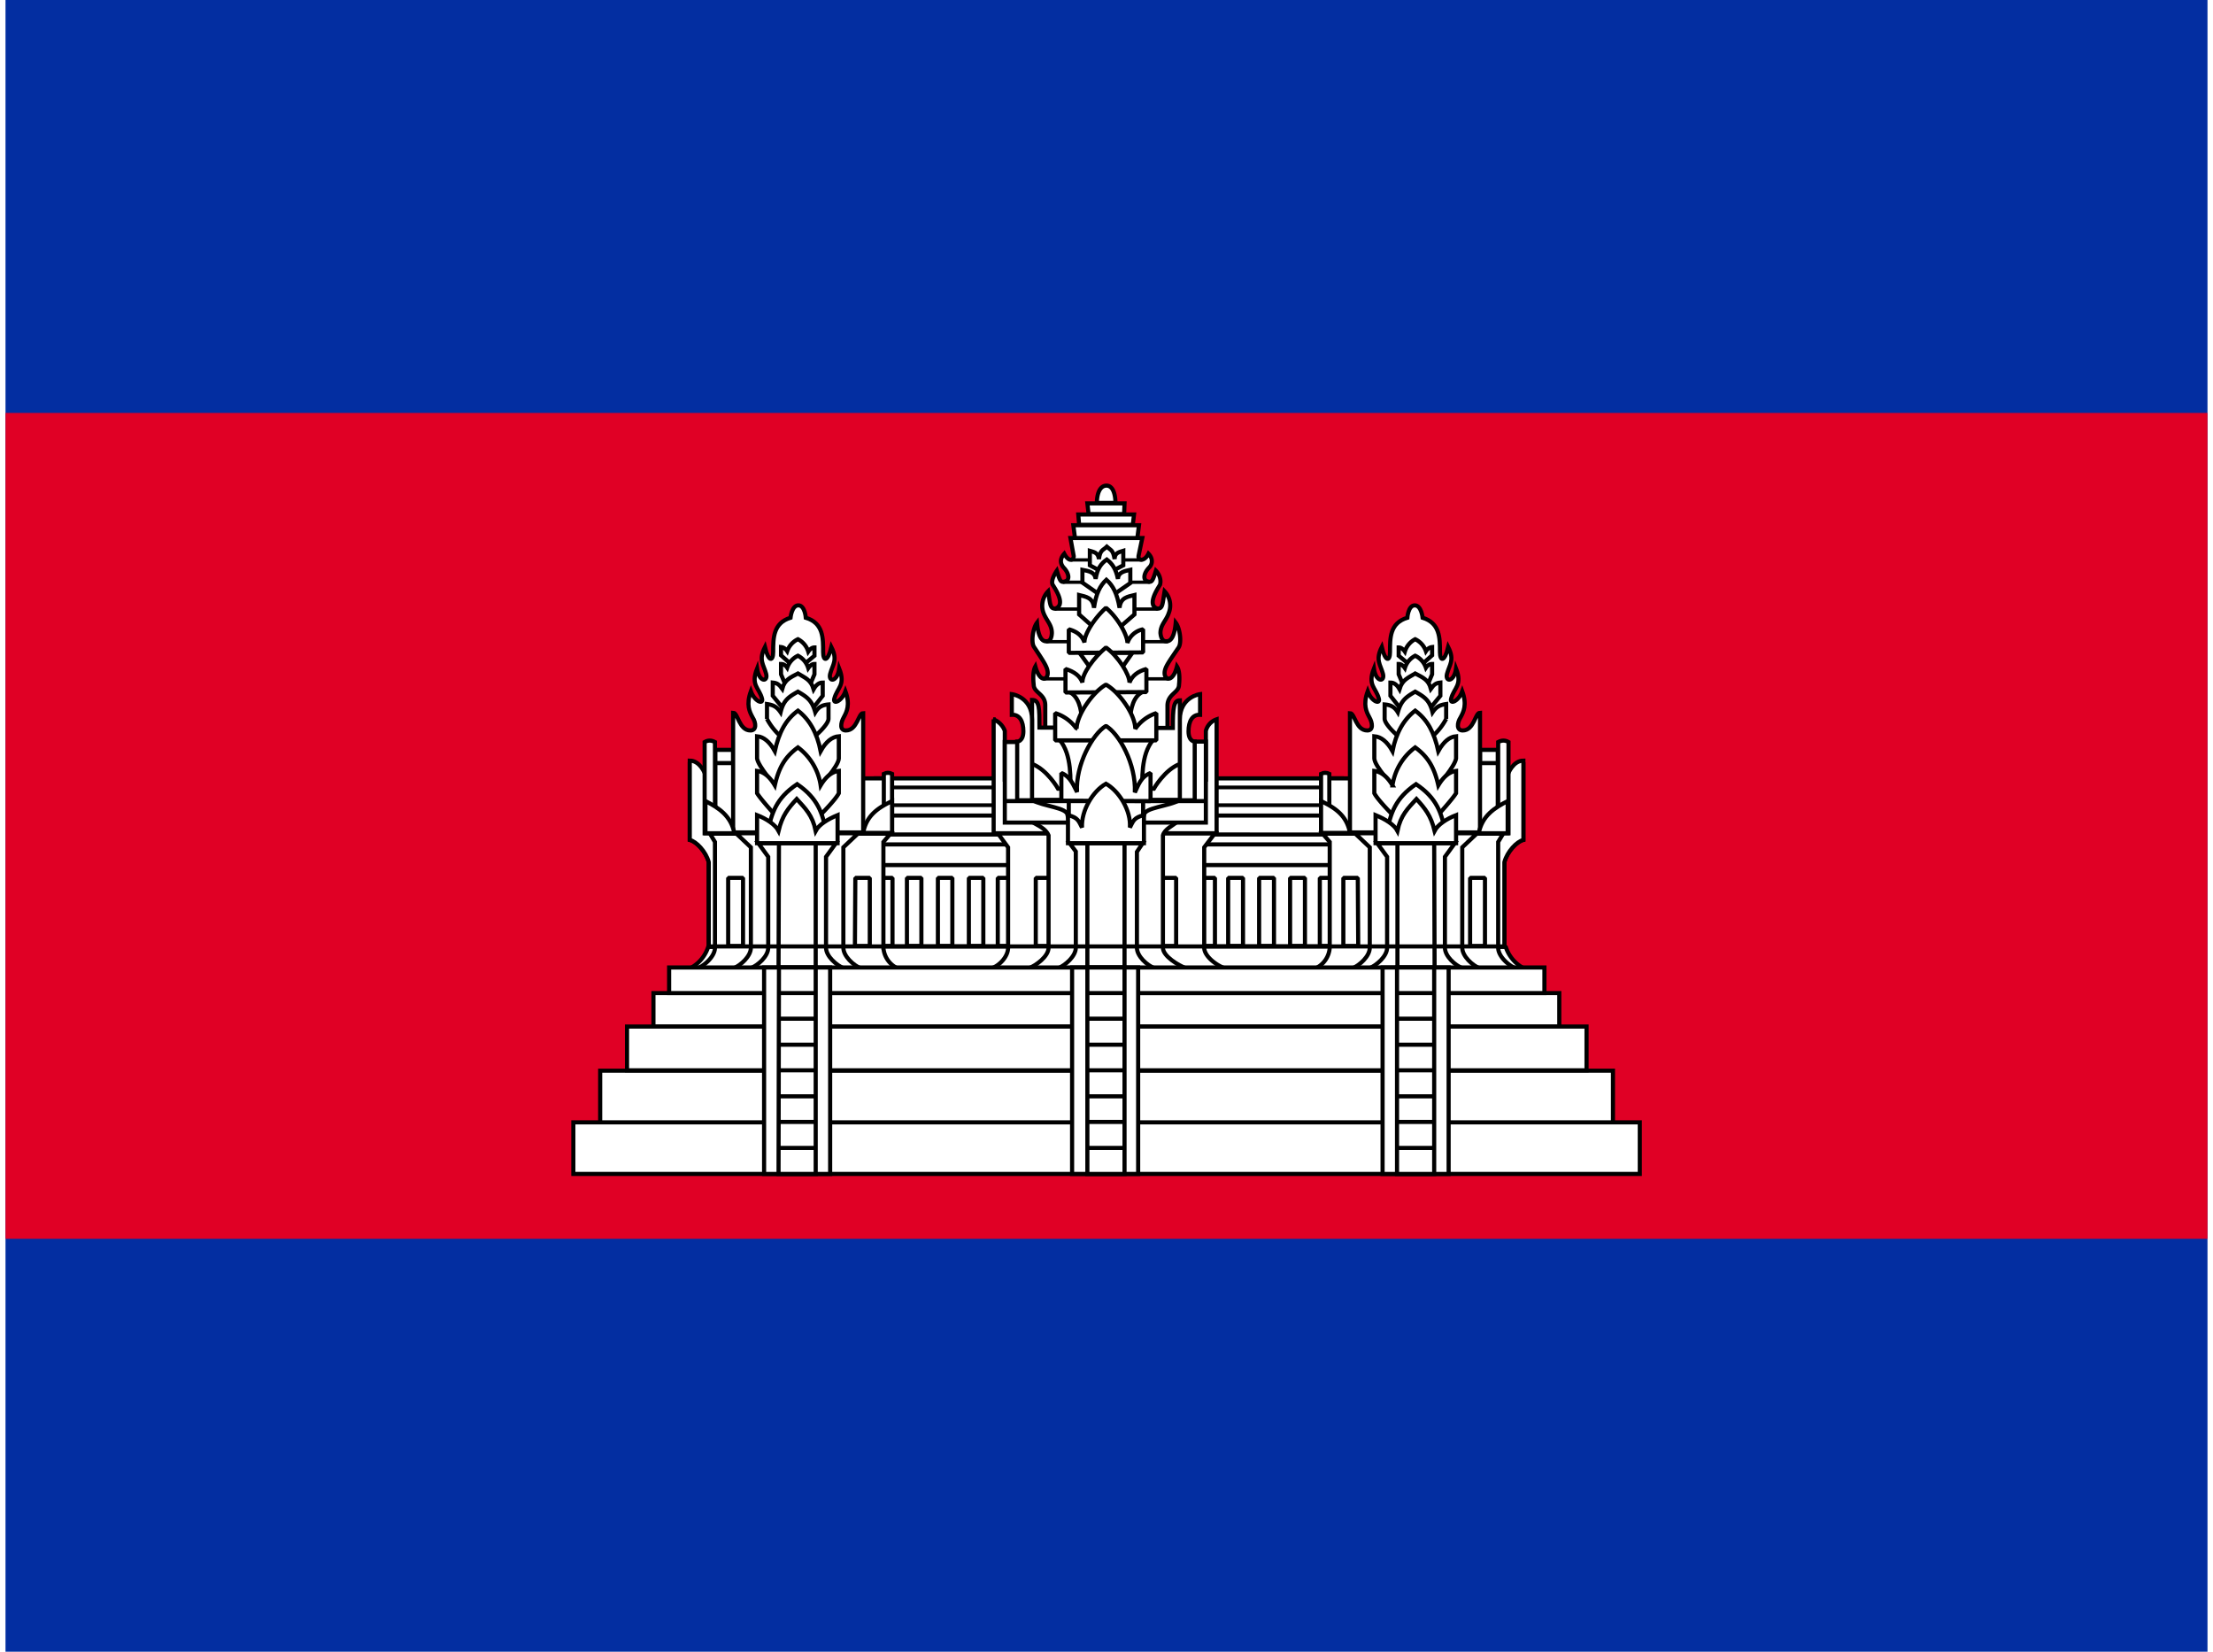 <svg xmlns="http://www.w3.org/2000/svg" width="1.34em" height="1em" viewBox="0 0 640 480"><path fill="#032ea1" d="M0 0h640v480H0z"/><path fill="#e00025" d="M0 120h640v240H0z"/><g fill="#fff" stroke="#000" transform="matrix(1.2 0 0 1.2 85.6 -522)"><g stroke-linejoin="bevel"><path d="M139 623.5h113.8v43.8H139z"/><path d="M247 647.6h3.5v16.5H247zm-108-8.1h113.8v5H139zm0-7h113.8v4.6H139z"/><path stroke-width=".9" d="M139 625.7h113.8v4.3H139z"/><path d="M169 647.6h3.6v16.5H169zm49 0h3.6v16.5H218zm-78 0h3.5v16.5H140zm7 0h3.5v16.5H147zm7.5 0h3.5v16.5h-3.5zm7.5 0h3.5v16.5H162zm62.8 0h3.6v16.5h-3.6zm7.5 0h3.6v16.5h-3.6zm7.5 0h3.6v16.5h-3.6z"/><path stroke-linejoin="miter" d="M94.5 669.5a9 9 0 0 0 4.4-5.3H292a9 9 0 0 0 4.4 5.3z"/></g><path d="M193 556.8s-.1-4.1 2.3-4.2c2.3 0 2.2 4.2 2.2 4.2zm-12.5 54.5v-5.5c0-2.8-2.8-3-2.8-5c0 0-.4-3 .4-4.4c1.1 4 3 3.3 3 1.6c0-1.4-1-2.8-3.3-6.3c-.8-1.1-.3-4.6.7-5.9q.4 4.5 2.2 4.5q1.3.1 1.4-2c0-2-1.3-3-2-4.8a5 5 0 0 1 1.1-5.3c.5 3 .4 4.2 1.7 4.2c2.7-.9 0-4.8-.6-5.8c-.6-1.1 1-3.4 1-3.4c.8 2.7 1 2.9 2 2.6c1.2-.3 1-2-.4-3.4q-1.3-1.6.2-3.3c1 1.9 2.2 1.8 2.3.6l-.8-4.4H204l-.9 4.3c-.2 1.2 1.4 1.5 2.4-.5c1 1 1.1 2.4.2 3.3c-1.4 1.4-1.6 3.1-.4 3.4c1 .3 1.2 0 2-2.6c0 0 1.5 1.5 1 3.4c-.6 1-3.3 5-.6 5.8c1.3 0 1.2-1.2 1.7-4.2a5 5 0 0 1 1 5.3c-.6 1.8-2 2.8-2 4.8q.2 2.1 1.5 2q1.8 0 2.2-4.5c1 1.3 1.5 4.8.7 6c-2.3 3.4-3.4 4.8-3.4 6.2c0 1.7 2 2.4 3-1.6c.9 1.4.5 4.4.5 4.4c0 2-2.7 2.2-2.8 5v5.5zm7.2-46l-.4-3.1h15.9l-.4 3.1zm1-3.2l-.2-2.5H202l-.3 2.5zm2.3-2.6l-.3-2.6h9l-.1 2.6zm33 110c-2-.7-5-2.9-5-5v-24.3l2.6-3.4H169l2.5 3.4v24.3c0 2.1-2 4.3-4 5z"/><path stroke-linejoin="bevel" d="M178.2 647.6h3.6v16.5h-3.6zm30.4 0h3.6v16.5h-3.6z"/><path d="M168 609.2v27.6h54v-27.6a4 4 0 0 0-2.6 2.8v11.8h-48.7V612s-.6-2-2.8-2.8z"/><path d="M214.6 669.5c-1.8-.7-5.6-2.9-5.6-5v-27.2c.4-1.5 2.4-2.4 3.7-3.4H177c1.7 1 3.6 1.7 4.3 3.4v27.2c0 2.1-3 4.3-4.8 5z"/><path d="M219.4 634.2v-19.6h-4.9v-1.9h-38.8v2h-5v19.5zM207 669.5c-1.8-.7-4.3-2.9-4.3-5v-23.2l1.4-2.1h-17.7l1.5 2v23.3c0 2.1-2.6 4.3-4.3 5z"/><path d="M190.7 639.2h9v30.3h-9z"/><path stroke-linejoin="bevel" d="M204.4 632.5c0-2 5.8-2.1 8.8-3.8h-36c3 1.7 8.7 1.8 8.7 3.8l1.2 3.9l15 .6z"/><path d="M211.4 611.3c0-4.9.2-6.7 1.7-6.7V620c-3.7 1.4-6.3 6-6.3 6h-23.2s-2.6-4.6-6.3-6v-15.5c1.8 0 1.8 2 1.8 6.7zm1.7-2c0-5.6 4.9-6.2 4.9-6.2v5c-1.9-.1-2.8 1.6-2.8 4c0 2.5 1.5 2.5 1.5 2.5v14.2h-3.6z"/><path d="M177.3 609.3c0-5.6-4.9-6.2-4.9-6.2v5c1.9-.1 2.8 1.6 2.8 4c0 2.5-1.5 2.5-1.5 2.5v14.2h3.6z"/><g fill="none" stroke-width=".8"><path d="M186.8 570.6H204m-19.2 5.4h21m-23 6.5h24.9m-27 7.9h29.5m-30.2 9h30.4"/><path stroke-width="1" d="M170.8 629h48.6m-33.2 0h18v6.6h-18z"/></g><path d="M184 614.2c3 3.6 2.6 9.7 2.6 13.3H204c0-3.6-.4-9.7 2.6-13.3zm9.7-41l-2.4-1.3v-3.5c1 .3 2 .4 2.2 2c.3-2.3 1-2.1 1.9-3c1 .9 1.5.7 1.9 3c0-1.6 1.2-1.7 2.1-2v3.5l-2.3 1.2z"/><path d="m193.5 578.9l-4-2.8V573c1.5.3 3 .5 3.2 2.2c.4-2.5 1.3-3.7 2.7-4.7c1.3 1 2.2 2.2 2.7 4.7c.1-1.7 1.7-1.9 3-2.2v3.2l-3.9 2.7z"/><path d="m193.2 587.8l-4.5-4v-4.7c1.6.4 3.4.6 3.6 3.1c.5-3.5 1.5-5.4 3-6.8c1.6 1.4 2.6 3.3 3.2 6.8c.2-2.5 2-2.7 3.6-3.1v4.7l-4.6 4zm8.4 5.3l-4 5.7h-4.7l-4.1-5.7zm-15.2 9.5q2.9 1.5 3 7.6H201q.1-6.1 3-7.6z"/><path stroke-linejoin="bevel" d="M204.2 593v-5.6a5 5 0 0 0-3.8 3.3c0-2-2.5-6.3-5.2-8.5c-2.7 2.4-5.3 6.4-5.2 8.4q-.8-2.4-3.8-3.2v5.7z"/><path stroke-linejoin="bevel" d="M205 602.6V597q-3.2.9-4.1 3.3c0-2-2.7-6.3-5.7-8.5c-3 2.5-5.8 6.4-5.7 8.5q-.8-2.3-4.1-3.3v5.7z"/><path stroke-linejoin="bevel" d="M207.4 614.3v-6.6a10 10 0 0 0-5.1 3.8c0-3.5-4-9-7.1-10.7c-3.2 1.8-7.1 7.4-7.1 10.7a10 10 0 0 0-5.2-3.8v6.6z"/><path stroke-linejoin="bevel" d="M206 629v-6.8c-2.4.9-3 3.1-3.8 4.7c.3-6.9-3.8-14.2-7-16.1c-3.2 1.9-7.4 9.4-7 16c-.8-1.4-1.5-3.7-3.8-4.6v6.7z"/><path d="M204.4 639.2v-6.8c-2.5.6-2.6 1.5-3.4 3c.3-4.1-2.6-8.8-5.8-10.6c-3.2 1.8-6 6.5-5.8 10.6c-.8-1.5-.9-2.4-3.4-3v6.8z"/><g id="IconifyId195ac99e25a590abd17386"><path d="M99 664.2v-20.4c-.7-2.6-3-5-4.6-5.4v-18l3.7 2l4.3 18.9v23z"/><path d="M99 664.3v-20.5c-.7-2.6-3-5-4.6-5.4v-19.2c2.5 0 3.7 3.2 3.7 3.2l4.3 18.9v22.9z"/><path d="M96.3 669.5c1.7-.7 4.2-2.9 4.2-5v-25.6l-1.2-2H143l-1.7 2v25.6a6 6 0 0 0 3.4 5z"/><path d="M135.8 669.5c-1.7-.7-4.2-2.9-4.2-5v-24.3l3.6-3.4h-29.6l3.6 3.4v24.3c0 2.1-2.5 4.3-4.2 5z"/><path d="M131.7 669.5c-1.7-.7-4.3-2.9-4.3-5v-22l2.4-3.3H111l2.4 3.3v22c0 2.1-2.5 4.3-4.3 5z"/><path d="M116 639.2h8.9v30.4h-9z"/><path stroke-linejoin="bevel" d="M103.7 647.6h3.6v16.5h-3.6zm30.8 0h3.5v16.5h-3.6zm-33.9-27.8h4.4v17h-4.4zm0-3.2h4.3v3.2h-4.3zm35.6 6.9h6.1v13h-6.1z"/><path d="M104.9 636.6v-29c1.2 0 1.4 4.3 4.2 4.3c1.5 0 1.4-1.8.5-3.2c-.7-1.3-1.6-3-.4-6.3c.9 2.5 3.1 3.3 2.7 1.8c-.7-2.7-2.8-3.2-1.2-7.3c.5 3.4 2.7 3.3 2.2 1.3c-.6-2.3-1.9-3.3-.3-6.5c.9 3.7 2 3.5 2 1.2c0-3.4 0-7 4.2-8.3c0 0 .3-3 1.9-3s1.8 3 1.8 3c4.3 1.3 4.2 5 4.2 8.3c0 2.3 1.1 2.5 2-1.2c1.6 3.2.3 4.2-.3 6.5c-.5 2 1.7 2.1 2.2-1.3c1.6 4.1-.5 4.6-1.2 7.3c-.4 1.5 1.8.7 2.7-1.8c1.2 3.3.3 5-.4 6.3c-.8 1.4-1 3.2.5 3.2c2.8 0 3-4.2 4.2-4.2v28.9zM98 614.7v22.1h2.5v-22.1q-1.3-.7-2.5 0z"/><path d="M98.2 629c3.1 1.6 6.2 3.5 7 7.8h-7zm43.2-6.6v14.4h2v-14.4q-1-.5-2 0z"/><path d="M143.4 629c-3.1 1.5-6.2 3.3-7 7.7h7zm-20.6-33.7l1.8-1.5v-2q-.8 0-1.5 1a5 5 0 0 0-2.5-3a5 5 0 0 0-2.6 2.9q-.6-.9-1.5-1v2l1.8 1.6z"/><path d="m123.8 600.2l.8-1.9v-2.5q-.8 0-1.5 1a5 5 0 0 0-2.5-3a5 5 0 0 0-2.6 2.9q-.6-.9-1.5-.9v2.5l.8 1.9z"/><path d="m124 606.8l2.6-3.3v-3.2q-1.3 0-2.2 1.6c-.7-2.3-2-2.7-3.8-3.8c-1.9 1-3.2 1.5-3.8 3.7c-.8-1.1-1.3-1.4-2.3-1.5v3.2l2.7 3.3z"/><path d="M124.7 613.3s3.2-2.7 3.3-4.2v-3.5c-1.2.1-2.3.4-3.2 1.9c-.8-2.9-2-3.7-4.2-5c-2.3 1.3-3.5 2.1-4.2 5c-1-1.5-2-1.8-3.3-2v3.6a15 15 0 0 0 3.3 4.2z"/><path d="M126 625.3s4.4-4.7 4.5-6.6v-5.4q-2.5.2-4.4 3.6q-1.3-6.6-5.5-9.8c-3 2.2-4.6 5.3-5.6 9.8q-1.9-3.4-4.3-3.6v5.4c.3 1.9 4.4 6.6 4.4 6.6z"/><path d="M126 632.4s3.7-3.7 4.5-5.3v-5.4q-2.5.3-4.4 3.5a14 14 0 0 0-5.5-9.2c-3 2.2-4.6 4.7-5.6 9.2q-1.9-3.2-4.3-3.5v5.4c1 1.6 4.4 5.3 4.4 5.3z"/><path d="M127.5 636.6c-1-4.7-2-8.2-7.1-11.7c-5.2 3.5-6.1 7-7.2 11.7z"/><path d="M130.2 639.2v-6.8c-2.4 1-4.5 2.3-5.3 3.8c-.8-3.8-2.5-5.4-4.6-7.7c-2.1 2.3-3.5 4-4.4 7.7c-.8-1.5-2.9-2.9-5.2-3.8v6.8z"/></g><use width="100%" height="100%" href="#IconifyId195ac99e25a590abd17386" transform="matrix(-1 0 0 1 390.7 0)"/><path d="M72.7 694.3H318v12.5H72.7zm-6.5 12.5h258.3v12.5H66.2zm19.4-31.3H305v8.1H85.6z"/><path d="M79.2 683.6h232.4v10.6H79.2zm10.2-14.3h212v6.2h-212z"/><path d="M112.4 669.3h16v50h-16z"/><path d="M116 669.3h8.9v50h-9zm71 0h16v50h-16z"/><path d="M190.7 669.3h9v50h-9zm71.5 0h16v50h-16z"/><path d="M265.7 669.3h9v50h-9z"/><path fill="none" d="M99 664.2h193M115.8 713h9.2m-9.2-6.3h9.2m-9.2-6.2h9.2m-9.2-6.3h9.2m-9.2-6.2h9.2m-9.2-6.3h9.2m-9.2-6.2h9.2m65.8 37.5h8.6m-8.6-6.3h8.6m-8.6-6.2h8.6m-8.6-6.3h8.6m-8.6-6.2h8.6m-8.6-6.3h8.6m-8.6-6.2h8.6m66.2 37.5h9.2m-9.2-6.3h9.2m-9.2-6.2h9.2m-9.2-6.3h9.2m-9.2-6.2h9.2m-9.2-6.3h9.2m-9.2-6.2h9.2"/></g></svg>